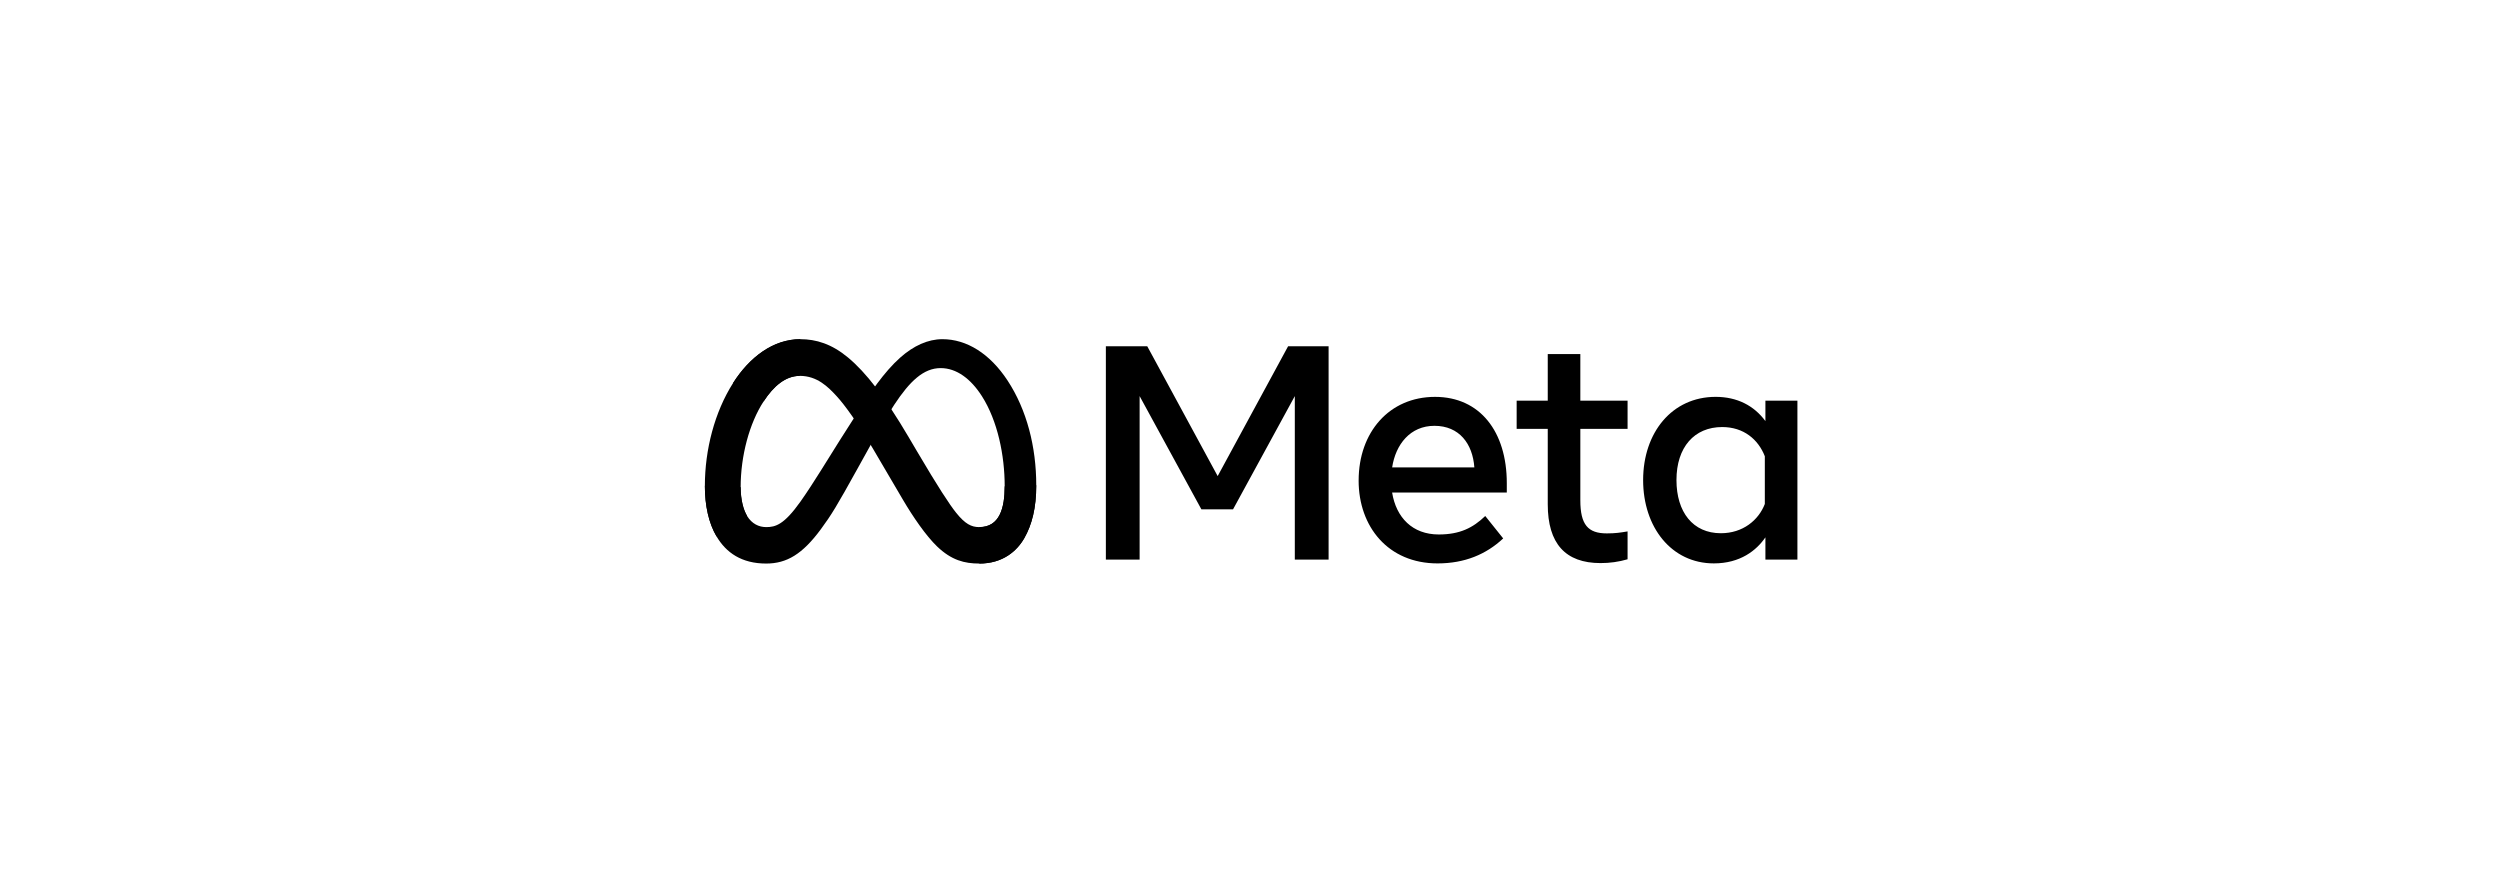 <svg width="171" height="61" viewBox="0 0 171 61" fill="none" xmlns="http://www.w3.org/2000/svg">
<g clip-path="url(#clip0_1643_5475)">
<path d="M50.661 33.321C50.661 34.203 50.852 34.88 51.099 35.29C51.425 35.827 51.91 36.054 52.406 36.054C53.045 36.054 53.628 35.892 54.754 34.306C55.656 33.034 56.719 31.248 57.433 30.13L58.644 28.233C59.485 26.916 60.459 25.452 61.575 24.46C62.487 23.65 63.469 23.2 64.459 23.2C66.12 23.2 67.702 24.182 68.913 26.022C70.238 28.036 70.88 30.575 70.88 33.194C70.88 34.751 70.58 35.895 70.067 36.799C69.573 37.673 68.608 38.547 66.984 38.547V36.054C68.375 36.054 68.721 34.753 68.721 33.263C68.721 31.14 68.236 28.785 67.165 27.102C66.406 25.907 65.423 25.178 64.341 25.178C63.17 25.178 62.228 26.077 61.169 27.681C60.607 28.534 60.029 29.573 59.38 30.746L58.665 32.035C57.23 34.628 56.867 35.219 56.151 36.193C54.893 37.9 53.819 38.547 52.406 38.547C50.729 38.547 49.669 37.806 49.012 36.691C48.477 35.783 48.213 34.59 48.213 33.232L50.661 33.321Z" fill="black"/>
<path d="M50.143 26.197C51.266 24.434 52.886 23.2 54.743 23.2C55.819 23.2 56.889 23.525 58.006 24.455C59.228 25.472 60.53 27.144 62.154 29.903L62.737 30.893C64.144 33.28 64.944 34.509 65.412 35.089C66.014 35.832 66.436 36.054 66.984 36.054C68.374 36.054 68.72 34.752 68.72 33.263L70.88 33.194C70.88 34.75 70.58 35.895 70.067 36.799C69.572 37.673 68.607 38.547 66.984 38.547C65.975 38.547 65.081 38.323 64.093 37.373C63.333 36.643 62.445 35.346 61.761 34.182L59.728 30.72C58.708 28.983 57.772 27.688 57.23 27.102C56.648 26.47 55.899 25.709 54.705 25.709C53.737 25.709 52.916 26.401 52.228 27.459L50.143 26.197Z" fill="black"/>
<path d="M122.943 38.276H120.754V36.754C120.142 37.651 119.029 38.536 117.227 38.536C114.327 38.536 112.39 36.063 112.39 32.836C112.39 29.579 114.374 27.145 117.35 27.145C118.821 27.145 119.974 27.744 120.754 28.803V27.406H122.943V38.276ZM120.714 31.209C120.266 30.058 119.267 29.21 117.799 29.21C115.891 29.21 114.67 30.589 114.67 32.836C114.67 35.027 115.795 36.473 117.707 36.473C119.212 36.473 120.286 35.581 120.714 34.472V31.209ZM105.866 29.334H103.739V27.407H105.866V24.218H108.095V27.407H111.326V29.334H108.095V34.222C108.095 35.891 108.618 36.484 109.906 36.484C110.492 36.484 110.829 36.432 111.326 36.348V38.255C110.724 38.43 110.101 38.518 109.475 38.515C107.069 38.515 105.866 37.175 105.866 34.493V29.334ZM92.931 32.868C92.931 29.557 95.032 27.146 98.157 27.146C101.23 27.146 103.065 29.526 103.065 33.044V33.691H95.221C95.499 35.404 96.614 36.558 98.411 36.558C99.845 36.558 100.742 36.112 101.591 35.295L102.818 36.828C101.662 37.912 100.191 38.537 98.329 38.537C94.947 38.537 92.93 36.023 92.93 32.868H92.931ZM98.116 29.126C96.459 29.126 95.461 30.398 95.223 31.972H100.846C100.73 30.35 99.813 29.126 98.116 29.126ZM75.641 23.686H78.473L83.289 32.565L88.105 23.686H90.876V38.276H88.565V27.093L84.341 34.837H82.174L77.95 27.093V38.276H75.641V23.686ZM54.705 25.709C53.737 25.709 52.916 26.401 52.229 27.46C51.257 28.954 50.661 31.18 50.661 33.321C50.661 34.203 50.852 34.88 51.099 35.29L49.012 36.691C48.477 35.782 48.213 34.59 48.213 33.232C48.213 30.76 48.878 28.185 50.144 26.197C51.265 24.434 52.886 23.2 54.744 23.2L54.705 25.709Z" fill="black"/>
</g>
<defs>
<clipPath id="clip0_1643_5475">
<rect width="74.733" height="24.676" fill="white" transform="translate(48.213 18.346)"/>
</clipPath>
</defs>
</svg>
